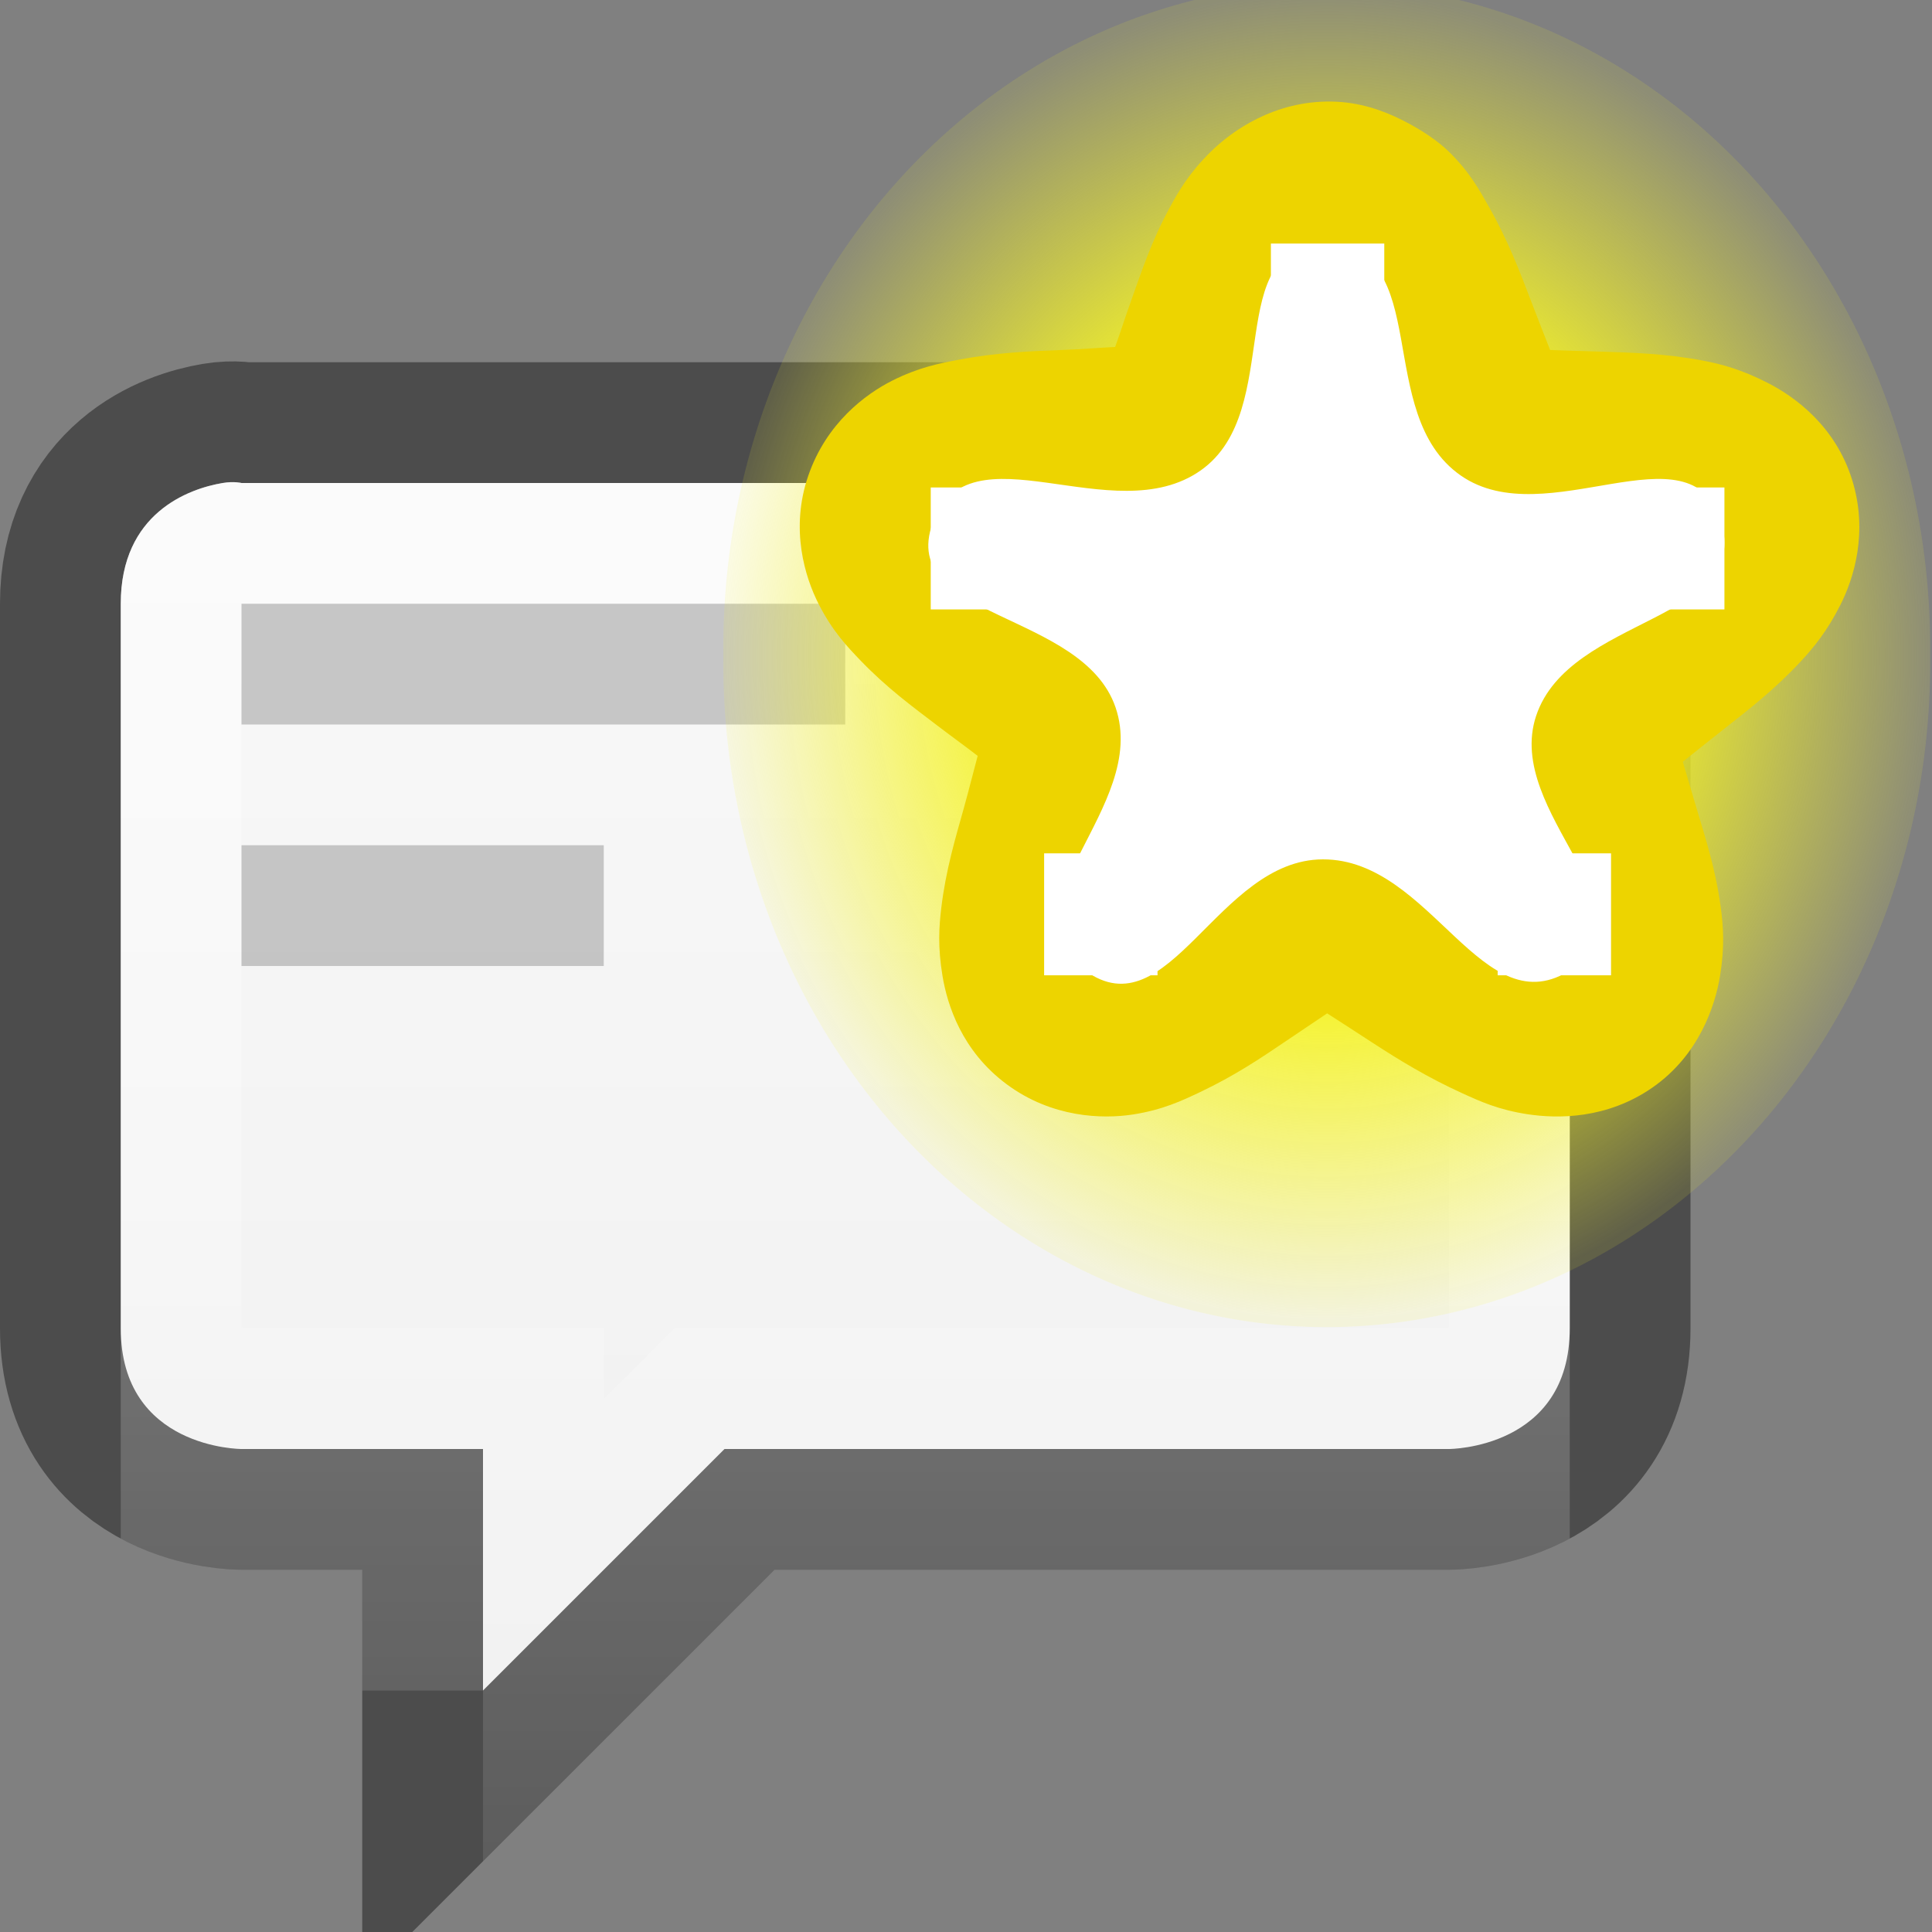 <?xml version="1.0" encoding="UTF-8" standalone="no"?>
<svg xmlns="http://www.w3.org/2000/svg" xmlns:xlink="http://www.w3.org/1999/xlink" xmlns:sodipodi="http://sodipodi.sourceforge.net/DTD/sodipodi-0.dtd" xmlns:inkscape="http://www.inkscape.org/namespaces/inkscape" width="16" height="16" version="1.1">
 <rect width="100%" height="100%" fill="#808080" stroke="none"/>
 <defs id="defs5402">
  <linearGradient inkscape:collect="always" id="linearGradient3905">
   <stop id="stop3907" stop-color="#ffffff"/>
   <stop offset="1" id="stop3909" stop-color="#ffffff" stop-opacity="0"/>
  </linearGradient>
  <linearGradient id="linearGradient3843">
   <stop id="stop3845" stop-color="#ed9336"/>
   <stop id="stop3847" offset="1" stop-color="#ffc328"/>
  </linearGradient>
  <linearGradient id="linearGradient3904">
   <stop id="stop3906" stop-color="#104b88"/>
   <stop id="stop3908" offset="1" stop-color="#0e7398"/>
  </linearGradient>
  <linearGradient inkscape:collect="always" xlink:href="#linearGradient3905" id="linearGradient6750" x1="443.5" y1="-178.5" x2="444" y2="-175.5" gradientUnits="userSpaceOnUse" gradientTransform="translate(-433,180)"/>
  <linearGradient inkscape:collect="always" xlink:href="#linearGradient3905" id="linearGradient6736" x1="435" x2="438" gradientUnits="userSpaceOnUse"/>
  <linearGradient inkscape:collect="always" xlink:href="#linearGradient5621" id="linearGradient5956" y1="63.937" x2="0" y2="47.937" gradientUnits="userSpaceOnUse" gradientTransform="translate(-1400.938,-47.937)"/>
  <linearGradient id="linearGradient5621">
   <stop id="stop5623" stop-color="#0b0b0b"/>
   <stop offset="1" id="stop5625" stop-color="#585858"/>
  </linearGradient>
  <linearGradient id="linearGradient8589">
   <stop id="stop8591" stop-color="#fefefe"/>
   <stop id="stop8593" offset="1" stop-color="#cbcbcb"/>
  </linearGradient>
  <radialGradient cx="102" cy="112.3" r="139.56" id="XMLID_8_" gradientUnits="userSpaceOnUse">
   <stop id="stop41" stop-color="#b7b8b9"/>
   <stop id="stop47" offset="0.189" stop-color="#ececec"/>
   <stop id="stop49" offset="0.257" stop-color="#fafafa" stop-opacity="0"/>
   <stop id="stop51" offset="0.301" stop-color="#ffffff" stop-opacity="0"/>
   <stop id="stop53" offset="0.531" stop-color="#fafafa" stop-opacity="0"/>
   <stop id="stop55" offset="0.845" stop-color="#ebecec" stop-opacity="0"/>
   <stop id="stop57" offset="1" stop-color="#e1e2e3" stop-opacity="0"/>
  </radialGradient>
  <linearGradient inkscape:collect="always" xlink:href="#linearGradient3905" id="linearGradient6701" y1="-180" x2="0" y2="-164" gradientUnits="userSpaceOnUse"/>
  <clipPath id="clipPath6691">
   <path id="path6693" d="m 914,-179 8,-1e-5 4,3 0,11 -12,0 z"/>
  </clipPath>
  <linearGradient id="outerBackgroundGradient-4">
   <stop id="stop3864-8-6-6" stop-color="#f0f0f0"/>
   <stop offset="1" id="stop3866-9-1-7" stop-color="#f9f9f9"/>
  </linearGradient>
  <linearGradient inkscape:collect="always" xlink:href="#linearGradient3870" id="linearGradient3876" y1="16" x2="0" y2="0" gradientUnits="userSpaceOnUse" gradientTransform="translate(0,1)"/>
  <linearGradient id="linearGradient3870">
   <stop id="stop3872" stop-color="#edc936"/>
   <stop offset="1" id="stop3874" stop-color="#e37c3e"/>
  </linearGradient>
  <linearGradient inkscape:collect="always" xlink:href="#linearGradient3843" id="linearGradient3841" gradientUnits="userSpaceOnUse" gradientTransform="translate(0,5.984)" y1="10.02" x2="0" y2="1.016"/>
  <linearGradient inkscape:collect="always" xlink:href="#outerBackgroundGradient-4" id="linearGradient3877" gradientUnits="userSpaceOnUse" gradientTransform="matrix(0,-0.056,0.057,0,-3.143,15)" y1="280" x2="0" y2="40"/>
  <linearGradient inkscape:collect="always" xlink:href="#linearGradient3905" id="linearGradient3879" gradientUnits="userSpaceOnUse" gradientTransform="matrix(0,-1,1,0,-1,13)" y1="1" x2="0" y2="14"/>
  <linearGradient inkscape:collect="always" xlink:href="#linearGradient3905" id="linearGradient3882" gradientUnits="userSpaceOnUse" gradientTransform="translate(1,0)" y1="1" x2="0" y2="14"/>
  <linearGradient inkscape:collect="always" xlink:href="#outerBackgroundGradient-4" id="linearGradient3885" gradientUnits="userSpaceOnUse" gradientTransform="matrix(0.056,0,0,0.057,-1,-2.143)" y1="280" x2="0" y2="40"/>
  <radialGradient gradientTransform="translate(7.786,0.242)" inkscape:collect="always" xlink:href="#linearGradient2378" id="radialGradient3067" gradientUnits="userSpaceOnUse" cx="38.659" cy="9.341" r="8.342"/>
  <linearGradient id="linearGradient2378">
   <stop id="stop2380" stop-color="#ffffff"/>
   <stop id="stop4146" offset="0.25" stop-color="#fefede" stop-opacity="0.918"/>
   <stop id="stop2386" offset="0.5" stop-color="#f5f328"/>
   <stop id="stop10317" offset="1" stop-color="#f5f32d" stop-opacity="0.122"/>
  </linearGradient>
  <radialGradient inkscape:collect="always" xlink:href="#linearGradient2378" id="radialGradient3067-1" gradientUnits="userSpaceOnUse" cx="38.659" cy="9.341" r="8.342"/>
  <linearGradient inkscape:collect="always" xlink:href="#outerBackgroundGradient-4" id="linearGradient3871" gradientUnits="userSpaceOnUse" gradientTransform="matrix(0,-1,-1,0,14,15)" x1="1" x2="11"/>
  <clipPath id="clipPath3898">
   <path id="path3900" d="M 1.844,5 C 1.562,5.047 1,5.25 1,6 l 0,8 c 0,1 1,1 1,1 l 2,0 0,2 2,-2 6,0 c 0,0 1,0 1,-1 L 13,6 C 13,5 12,5 12,5 L 2,5 C 2,5 1.938,4.984 1.844,5 z"/>
  </clipPath>
  <linearGradient inkscape:collect="always" xlink:href="#outerBackgroundGradient-4" id="linearGradient3902" gradientUnits="userSpaceOnUse" gradientTransform="matrix(0,-1,-1,0,14,16)" x1="1" x2="11"/>
  <linearGradient inkscape:collect="always" xlink:href="#linearGradient3905" id="linearGradient3913" y1="4" x2="0" y2="20" gradientUnits="userSpaceOnUse"/>
 </defs>
 <g id="layer1" inkscape:label="Background" inkscape:groupmode="layer">
  <path d="M 1.844,4 C 1.562,4.047 1,4.25 1,5 l 0,6 c 0,1 1,1 1,1 l 2,0 0,2 2,-2 6,0 c 0,0 1,0 1,-1 L 13,5 C 13,4 12,4 12,4 L 2,4 C 2,4 1.938,3.984 1.844,4 z" id="path3029" inkscape:connector-curvature="0" sodipodi:nodetypes="ssscccccssccs" opacity="0.41" fill="none" stroke="#000000" color="#bebebe" stroke-width="2"/>
  <path d="M 1.844,4 C 1.562,4.047 1,4.25 1,5 l 0,6 c 0,1 1,1 1,1 l 2,0 0,2 2,-2 6,0 c 0,0 1,0 1,-1 L 13,5 C 13,4 12,4 12,4 L 2,4 C 2,4 1.938,3.984 1.844,4 z" id="path3843" inkscape:connector-curvature="0" sodipodi:nodetypes="ssscccccssccs" fill="url(#linearGradient3871)" color="#bebebe" stroke-width="2"/>
  <path id="path3890" d="M 1.844,5 C 1.562,5.047 1,5.25 1,6 l 0,6 c 0,1 1,1 1,1 l 2,0 0,2 2,-2 6,0 c 0,0 1,0 1,-1 L 13,6 C 13,5 12,5 12,5 L 2,5 C 2,5 1.938,4.984 1.844,5 z" clip-path="url(#clipPath3898)" inkscape:connector-curvature="0" transform="translate(0,-1)" sodipodi:nodetypes="ssscccccssccs" opacity="0.41" fill="none" stroke="url(#linearGradient3913)" color="#bebebe" stroke-width="2"/>
  <rect id="rect3915" width="5" height="1" x="2" y="5" opacity="0.2"/>
  <rect y="7" x="2" height="1" width="3" id="rect3917" opacity="0.2"/>
 </g>
 <g inkscape:groupmode="layer" id="layer2" inkscape:label="Symbol">
  <g transform="matrix(0.939,0,0,1.01,-14.828,-426.223)" id="g11289">
   <g transform="translate(1,-2)" id="g11291">
    <path d="m 47.001,9.341 a 8.342,8.342 0 1 1 -16.683,0 8.342,8.342 0 1 1 16.683,0 z" inkscape:connector-curvature="0" transform="matrix(0.638,0,0,0.653,1.828,423.278)" id="path11293" fill="url(#radialGradient3067-1)" fill-rule="evenodd"/>
    <path d="m 33.719,0.031 c -0.468,-0.024 -1.009,0.014 -1.562,0.25 -1.13,0.481 -1.701,1.448 -1.938,2.062 -0.237,0.614 -0.281,1.055 -0.312,1.469 -0.063,0.828 0.01,1.522 0.062,2.188 0.033,0.42 0.069,0.727 0.094,1.062 -0.32,0.161 -0.619,0.329 -1.031,0.531 -0.61,0.3 -1.253,0.617 -1.938,1.094 -0.342,0.238 -0.72,0.5 -1.125,1 -0.405,0.5 -0.92,1.418 -0.812,2.625 0.109,1.225 0.835,2.054 1.344,2.469 0.509,0.415 0.929,0.591 1.312,0.75 0.767,0.318 1.443,0.467 2.094,0.625 0.424,0.103 0.729,0.166 1.062,0.25 0.056,0.356 0.119,0.697 0.188,1.156 0.1,0.671 0.192,1.392 0.438,2.188 0.123,0.398 0.273,0.807 0.625,1.344 0.352,0.537 1.043,1.324 2.219,1.594 1.189,0.273 2.197,-0.144 2.75,-0.5 0.553,-0.356 0.856,-0.716 1.125,-1.031 0.538,-0.63 0.902,-1.215 1.25,-1.781 0.224,-0.364 0.384,-0.619 0.562,-0.906 0.358,0.056 0.696,0.112 1.156,0.188 0.672,0.11 1.386,0.209 2.219,0.219 0.416,0.005 0.852,0.013 1.469,-0.156 0.617,-0.169 1.598,-0.588 2.219,-1.625 0.63,-1.051 0.511,-2.177 0.344,-2.812 -0.168,-0.635 -0.377,-1.021 -0.594,-1.375 -0.433,-0.707 -0.912,-1.242 -1.344,-1.75 -0.276,-0.325 -0.47,-0.553 -0.688,-0.812 0.161,-0.316 0.321,-0.627 0.531,-1.031 0.312,-0.6 0.639,-1.212 0.906,-2 C 46.477,6.919 46.596,6.484 46.625,5.844 46.654,5.203 46.539,4.155 45.75,3.25 44.95,2.332 43.904,2.103 43.25,2.062 c -0.654,-0.04 -1.097,0.031 -1.5,0.125 -0.806,0.189 -1.478,0.469 -2.094,0.719 -0.402,0.163 -0.683,0.28 -1,0.406 C 38.401,3.058 38.17,2.83 37.844,2.5 37.367,2.017 36.855,1.497 36.188,1 35.854,0.751 35.505,0.475 34.906,0.25 34.607,0.137 34.187,0.056 33.719,0.031 z" inkscape:connector-curvature="0" transform="matrix(0.374,0.153,-0.166,0.344,14.555,419.819)" id="path11295" fill="#edd400" fill-rule="evenodd" color="#000000" stroke-width="0.5"/>
    <path d="m 44.503,15.465 c -1.192,1.967 -3.665,-0.99 -5.763,-0.049 -2.025,0.908 -1.432,4.753 -3.592,4.246 -2.239,-0.526 -0.191,-3.792 -1.734,-5.496 -1.489,-1.645 -4.963,0.107 -5.148,-2.104 -0.192,-2.292 3.547,-1.353 4.692,-3.348 1.104,-1.925 -1.635,-4.687 0.41,-5.546 2.12,-0.891 2.383,2.956 4.634,3.427 2.172,0.455 3.952,-3.004 5.401,-1.324 1.502,1.741 -2.074,3.18 -1.828,5.466 0.238,2.206 4.078,2.83 2.928,4.728 z" inkscape:connector-curvature="0" transform="matrix(0.383,0.153,-0.17,0.344,14.241,419.819)" id="path11297" fill="#ffffff" fill-rule="evenodd" color="#000000" stroke-width="0.5"/>
   </g>
   <rect width="1" height="1" x="27" y="424" id="rect11299" fill="#ffffff"/>
   <rect width="1" height="1" x="24" y="426" id="rect11301" fill="#ffffff"/>
   <rect width="1" height="1" x="30" y="426" id="rect11303" fill="#ffffff"/>
   <rect width="1" height="1" x="29" y="429" id="rect11305" fill="#ffffff"/>
   <rect width="1" height="1" x="25" y="429" id="rect11307" fill="#ffffff"/>
  </g>
 </g>
</svg>
